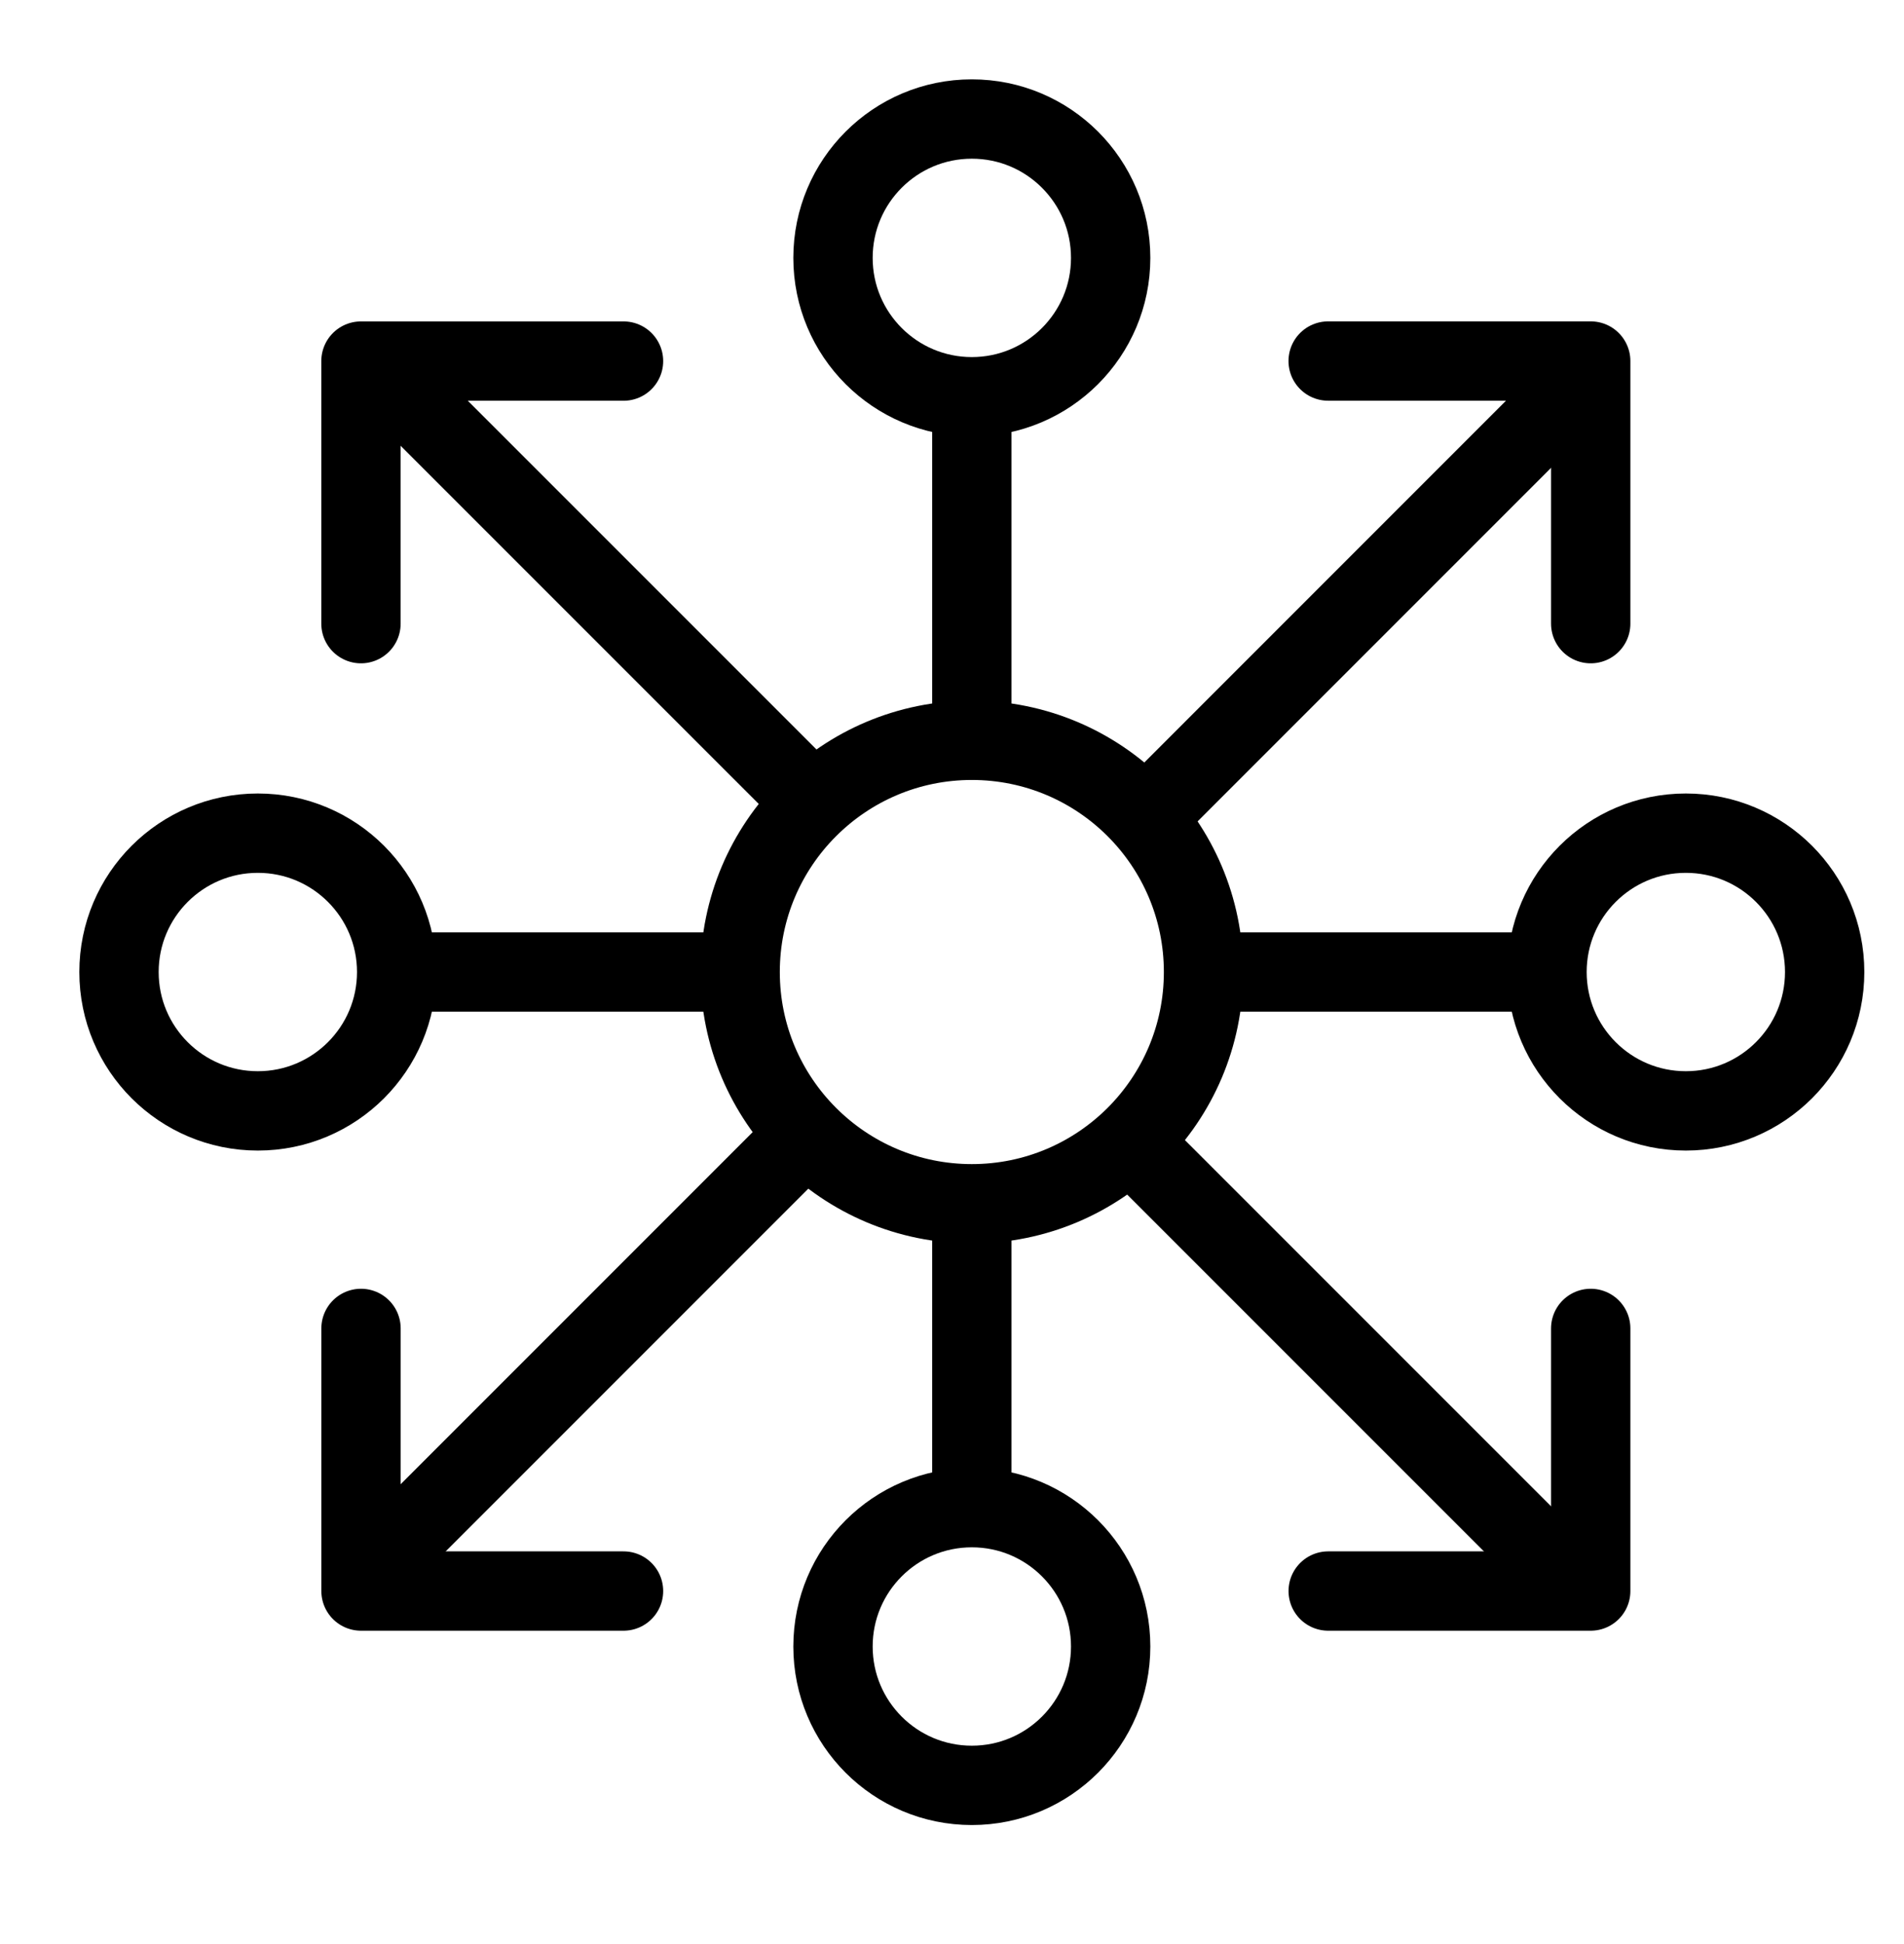 <svg width="48" height="49" viewBox="0 0 48 49" fill="none" xmlns="http://www.w3.org/2000/svg">
<circle cx="24.5" cy="24.5" r="5.841" stroke="black" stroke-width="2"/>
<circle cx="24.5" cy="6.5" r="3.5" stroke="black" stroke-width="2"/>
<circle cx="24.5" cy="41.5" r="3.5" stroke="black" stroke-width="2"/>
<circle cx="6.5" cy="24.5" r="3.5" stroke="black" stroke-width="2"/>
<circle cx="42.5" cy="24.5" r="3.5" stroke="black" stroke-width="2"/>
<path d="M24.5 10.818V18.636" stroke="black" stroke-width="2"/>
<path d="M38.182 24.5L30.364 24.5" stroke="black" stroke-width="2"/>
<path d="M24.5 37.205L24.5 29.386" stroke="black" stroke-width="2"/>
<path d="M18.637 24.5L10.818 24.5" stroke="black" stroke-width="2"/>
<path d="M39.423 10.057L29.058 20.423" stroke="black" stroke-width="2" stroke-linecap="round" stroke-linejoin="round"/>
<path d="M40.102 15.719L40.102 9.1L33.483 9.1" stroke="black" stroke-width="2" stroke-linecap="round" stroke-linejoin="round"/>
<path d="M9.779 39.145L20.145 28.779" stroke="black" stroke-width="2" stroke-linecap="round" stroke-linejoin="round"/>
<path d="M9.101 33.483L9.101 40.102L15.719 40.102" stroke="black" stroke-width="2" stroke-linecap="round" stroke-linejoin="round"/>
<path d="M39.145 39.423L28.779 29.058" stroke="black" stroke-width="2" stroke-linecap="round" stroke-linejoin="round"/>
<path d="M33.484 40.102L40.102 40.102L40.102 33.483" stroke="black" stroke-width="2" stroke-linecap="round" stroke-linejoin="round"/>
<path d="M10.057 9.779L20.423 20.144" stroke="black" stroke-width="2" stroke-linecap="round" stroke-linejoin="round"/>
<path d="M15.719 9.101L9.1 9.101L9.1 15.719" stroke="black" stroke-width="2" stroke-linecap="round" stroke-linejoin="round"/>
</svg>
